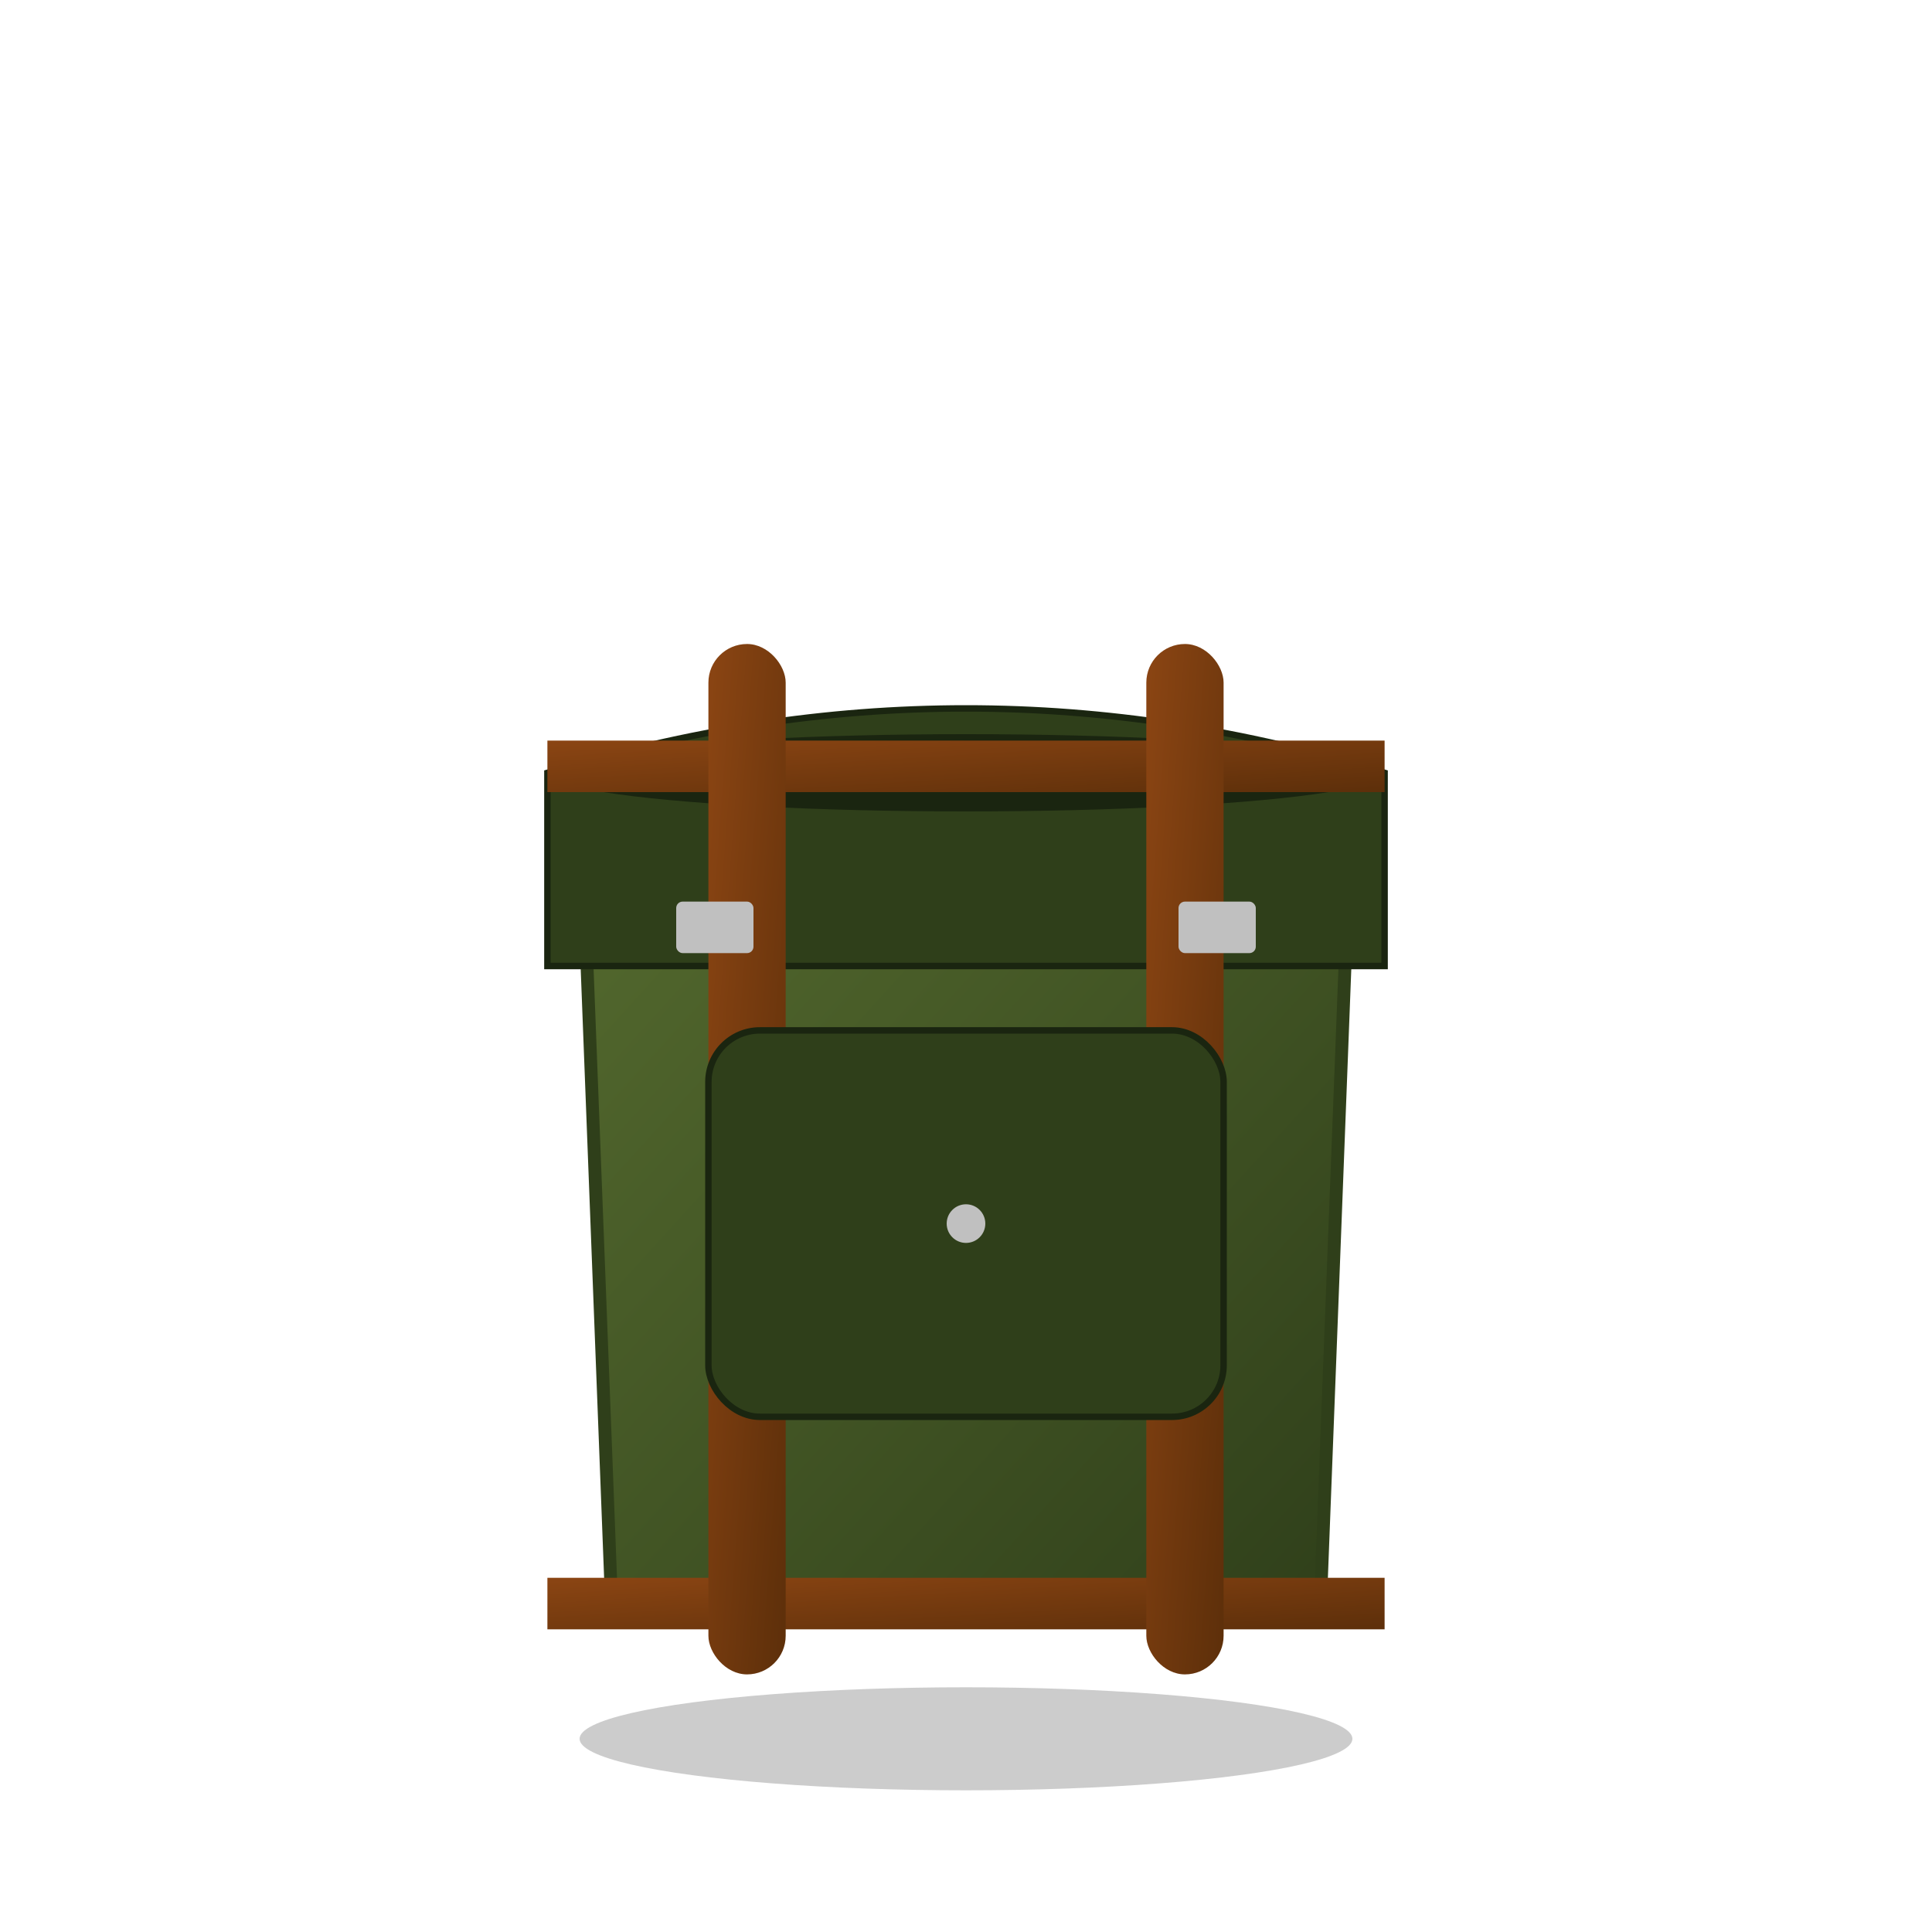 <svg width="300" height="300" viewBox="0 0 300 300" xmlns="http://www.w3.org/2000/svg">
  <defs>
    <linearGradient id="canvasGradient" x1="0%" y1="0%" x2="100%" y2="100%">
      <stop offset="0%" style="stop-color:#556B2F;stop-opacity:1" />
      <stop offset="100%" style="stop-color:#2F3F1A;stop-opacity:1" />
    </linearGradient>
    <linearGradient id="leatherGradient" x1="0%" y1="0%" x2="100%" y2="100%">
      <stop offset="0%" style="stop-color:#8B4513;stop-opacity:1" />
      <stop offset="100%" style="stop-color:#5D2F0A;stop-opacity:1" />
    </linearGradient>
  </defs>
  
  <!-- Main backpack body -->
  <path d="M90 120 L210 120 L205 250 L95 250 Z" fill="url(#canvasGradient)" stroke="#2F3F1A" stroke-width="2"/>
  
  <!-- Top flap -->
  <path d="M85 120 Q150 100 215 120 L215 150 L85 150 Z" fill="#2F3F1A" stroke="#1A2510" stroke-width="1"/>
  
  <!-- Drawstring opening -->
  <ellipse cx="150" cy="120" rx="65" ry="6" fill="#1A2510"/>
  
  <!-- Leather trim -->
  <rect x="85" y="115" width="130" height="8" fill="url(#leatherGradient)"/>
  <rect x="85" y="245" width="130" height="8" fill="url(#leatherGradient)"/>
  
  <!-- Straps -->
  <rect x="110" y="100" width="12" height="160" fill="url(#leatherGradient)" rx="6"/>
  <rect x="178" y="100" width="12" height="160" fill="url(#leatherGradient)" rx="6"/>
  
  <!-- Front pocket -->
  <rect x="110" y="160" width="80" height="60" rx="8" fill="#2F3F1A" stroke="#1A2510" stroke-width="1"/>
  <circle cx="150" cy="190" r="3" fill="#C0C0C0"/>
  
  <!-- Buckles -->
  <rect x="105" y="140" width="12" height="8" fill="#C0C0C0" rx="1"/>
  <rect x="183" y="140" width="12" height="8" fill="#C0C0C0" rx="1"/>
  
  <!-- Shadow -->
  <ellipse cx="150" cy="270" rx="60" ry="8" fill="#000000" opacity="0.2"/>
</svg>